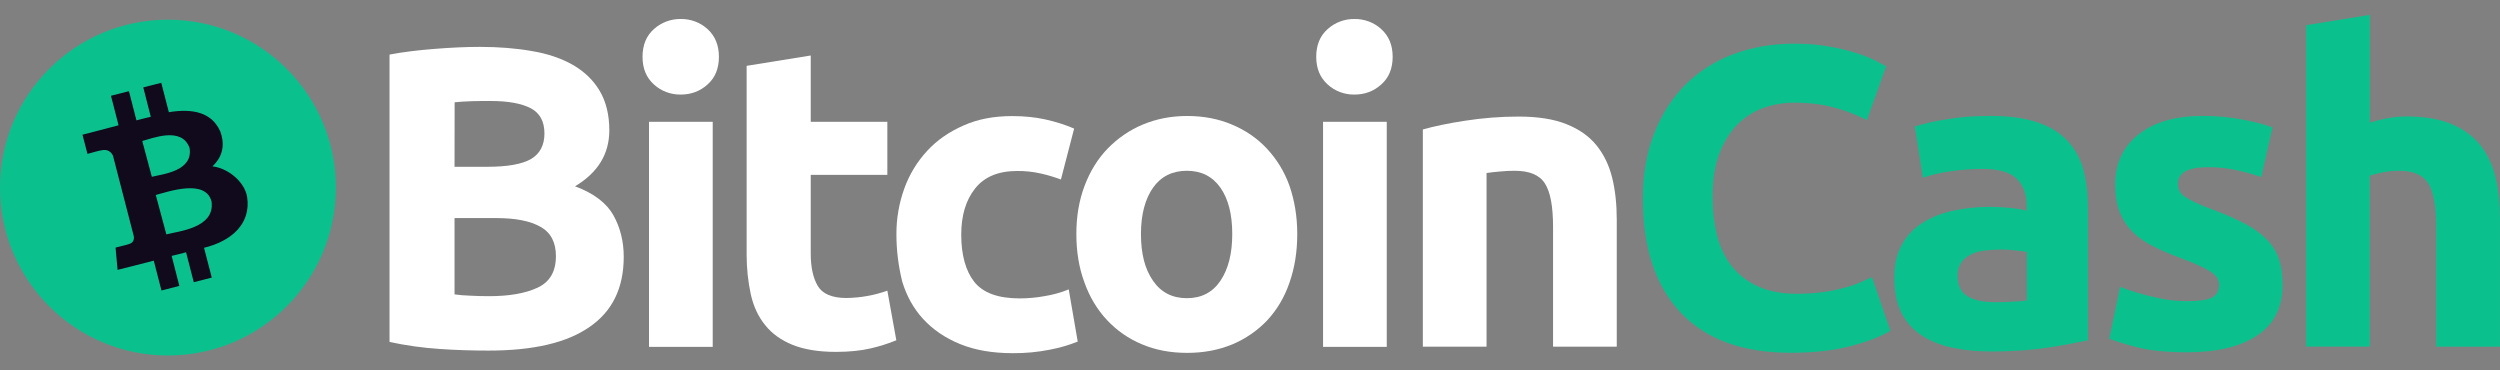 <svg width="81" height="12" viewBox="0 0 81 12" fill="none" xmlns="http://www.w3.org/2000/svg">
<rect x="0" y="0" width="81" height="12" fill="#808080" stroke="none"/>
<g clip-path="url(#clip0_54_1918)">
<path d="M15.822 11.359C15.297 11.359 14.769 11.343 14.251 11.307C13.703 11.271 13.159 11.194 12.621 11.08V1.768C13.062 1.684 13.551 1.626 14.079 1.584C14.604 1.542 15.096 1.519 15.55 1.519C16.162 1.519 16.723 1.564 17.235 1.655C17.747 1.739 18.187 1.892 18.56 2.102C18.929 2.316 19.221 2.591 19.428 2.941C19.636 3.291 19.742 3.719 19.742 4.221C19.742 4.989 19.373 5.592 18.631 6.036C19.244 6.262 19.655 6.583 19.875 6.975C20.096 7.374 20.209 7.821 20.209 8.32C20.209 9.331 19.84 10.085 19.104 10.591C18.362 11.109 17.277 11.359 15.822 11.359ZM14.727 5.404H15.78C16.451 5.404 16.917 5.319 17.212 5.148C17.494 4.979 17.64 4.701 17.64 4.325C17.64 3.933 17.491 3.664 17.199 3.508C16.901 3.353 16.467 3.272 15.897 3.272C15.712 3.272 15.514 3.272 15.3 3.278C15.087 3.285 14.902 3.295 14.73 3.314C14.727 3.314 14.727 5.404 14.727 5.404ZM14.727 7.056V9.538C14.883 9.561 15.054 9.574 15.239 9.58C15.424 9.59 15.631 9.596 15.851 9.596C16.499 9.596 17.018 9.506 17.416 9.321C17.815 9.136 18.012 8.796 18.012 8.297C18.012 7.856 17.847 7.536 17.517 7.351C17.183 7.16 16.707 7.066 16.085 7.066H14.727V7.056Z" fill="white"/>
<path d="M23.293 1.84C23.293 2.216 23.173 2.517 22.924 2.737C22.681 2.958 22.389 3.064 22.055 3.064C21.735 3.068 21.424 2.954 21.187 2.737C20.944 2.517 20.818 2.225 20.818 1.84C20.818 1.464 20.938 1.163 21.187 0.942C21.424 0.728 21.735 0.612 22.055 0.615C22.376 0.612 22.687 0.725 22.924 0.942C23.17 1.166 23.293 1.464 23.293 1.84ZM23.092 11.239H21.028V3.946H23.092V11.239Z" fill="white"/>
<path d="M24.204 2.131L26.268 1.798V3.946H28.75V5.666H26.268V8.226C26.268 8.66 26.346 9.01 26.495 9.263C26.644 9.519 26.958 9.655 27.418 9.655C27.648 9.651 27.875 9.632 28.102 9.59C28.322 9.551 28.539 9.493 28.75 9.418L29.041 11.025C28.772 11.135 28.491 11.223 28.209 11.288C27.904 11.359 27.532 11.401 27.084 11.401C26.521 11.401 26.054 11.323 25.681 11.174C25.312 11.025 25.011 10.811 24.791 10.533C24.57 10.264 24.415 9.93 24.327 9.544C24.236 9.12 24.191 8.689 24.191 8.258V2.131H24.204Z" fill="white"/>
<path d="M29.044 7.594C29.041 7.089 29.128 6.583 29.3 6.107C29.462 5.657 29.712 5.242 30.039 4.889C30.36 4.539 30.755 4.27 31.218 4.066C31.682 3.858 32.206 3.761 32.796 3.761C33.185 3.761 33.541 3.797 33.862 3.868C34.186 3.939 34.501 4.037 34.802 4.166L34.374 5.815C34.163 5.738 33.95 5.673 33.733 5.624C33.477 5.566 33.217 5.537 32.955 5.54C32.343 5.54 31.889 5.731 31.591 6.11C31.293 6.486 31.144 6.985 31.144 7.604C31.144 8.258 31.286 8.77 31.562 9.127C31.847 9.489 32.339 9.668 33.033 9.668C33.302 9.668 33.571 9.645 33.836 9.596C34.105 9.554 34.374 9.48 34.627 9.376L34.918 11.067C34.627 11.184 34.325 11.271 34.014 11.33C33.619 11.408 33.221 11.446 32.819 11.443C32.148 11.443 31.581 11.343 31.099 11.145C30.616 10.947 30.224 10.675 29.909 10.335C29.595 9.992 29.375 9.59 29.232 9.123C29.109 8.624 29.044 8.112 29.044 7.594Z" fill="white"/>
<path d="M42.031 7.581C42.031 8.158 41.947 8.676 41.781 9.152C41.619 9.629 41.376 10.034 41.065 10.371C40.748 10.708 40.362 10.973 39.934 11.155C39.491 11.339 39.005 11.433 38.464 11.433C37.929 11.433 37.44 11.343 36.999 11.155C36.568 10.976 36.186 10.711 35.868 10.371C35.554 10.037 35.304 9.625 35.136 9.152C34.958 8.676 34.874 8.148 34.874 7.581C34.874 7.004 34.964 6.486 35.142 6.016C35.321 5.546 35.57 5.141 35.888 4.814C36.212 4.48 36.597 4.215 37.025 4.036C37.466 3.852 37.942 3.758 38.464 3.758C38.988 3.758 39.474 3.849 39.915 4.036C40.356 4.221 40.731 4.477 41.046 4.814C41.37 5.161 41.619 5.569 41.778 6.016C41.94 6.486 42.031 7.004 42.031 7.581ZM39.925 7.581C39.925 6.939 39.795 6.444 39.542 6.081C39.286 5.718 38.924 5.533 38.454 5.533C37.984 5.533 37.615 5.718 37.359 6.081C37.103 6.444 36.967 6.949 36.967 7.581C36.967 8.223 37.096 8.725 37.359 9.097C37.615 9.473 37.984 9.661 38.454 9.661C38.924 9.661 39.286 9.476 39.542 9.097C39.798 8.718 39.925 8.213 39.925 7.581Z" fill="white"/>
<path d="M45.122 1.84C45.122 2.216 45.002 2.517 44.752 2.737C44.509 2.958 44.218 3.064 43.884 3.064C43.563 3.068 43.252 2.954 43.016 2.737C42.773 2.517 42.646 2.225 42.646 1.84C42.646 1.464 42.766 1.163 43.016 0.942C43.252 0.728 43.563 0.612 43.884 0.615C44.205 0.612 44.516 0.725 44.752 0.942C44.999 1.166 45.122 1.464 45.122 1.84ZM44.927 11.239H42.867V3.946H44.931V11.239H44.927Z" fill="white"/>
<path d="M46.1 4.195C46.45 4.095 46.904 3.998 47.458 3.913C48.035 3.823 48.614 3.777 49.201 3.777C49.82 3.777 50.332 3.855 50.746 4.02C51.158 4.182 51.485 4.412 51.722 4.704C51.965 5.002 52.133 5.352 52.234 5.757C52.334 6.162 52.383 6.619 52.383 7.114V11.232H50.319V7.361C50.319 6.69 50.234 6.223 50.056 5.945C49.878 5.666 49.551 5.533 49.075 5.533C48.926 5.533 48.77 5.54 48.605 5.556C48.44 5.572 48.291 5.585 48.164 5.605V11.232H46.1V4.195Z" fill="white"/>
<path d="M58.023 11.43C56.458 11.43 55.273 10.996 54.453 10.128C53.636 9.259 53.228 8.028 53.228 6.428C53.228 5.631 53.358 4.927 53.604 4.302C53.853 3.677 54.194 3.152 54.628 2.724C55.068 2.293 55.6 1.96 56.18 1.749C56.776 1.529 57.43 1.415 58.137 1.415C58.542 1.415 58.914 1.444 59.248 1.506C59.546 1.555 59.838 1.623 60.123 1.713C60.337 1.778 60.547 1.859 60.748 1.956C60.91 2.041 61.03 2.105 61.111 2.148L60.486 3.891C60.155 3.722 59.812 3.586 59.455 3.492C59.063 3.379 58.616 3.327 58.117 3.327C57.787 3.327 57.456 3.385 57.142 3.492C56.825 3.606 56.536 3.79 56.296 4.027C56.053 4.27 55.856 4.59 55.707 4.973C55.558 5.362 55.486 5.835 55.486 6.389C55.483 6.807 55.532 7.221 55.629 7.626C55.729 8.009 55.885 8.336 56.099 8.615C56.325 8.9 56.617 9.126 56.951 9.276C57.301 9.438 57.728 9.519 58.224 9.519C58.506 9.519 58.788 9.502 59.07 9.463C59.297 9.434 59.52 9.389 59.74 9.327C59.915 9.285 60.087 9.227 60.252 9.159C60.401 9.094 60.534 9.029 60.651 8.981L61.247 10.717C60.943 10.902 60.515 11.067 59.961 11.213C59.397 11.359 58.749 11.43 58.023 11.43Z" fill="#0AC18E"/>
<path d="M64.483 3.755C65.096 3.755 65.601 3.826 66.006 3.962C66.411 4.098 66.738 4.296 66.981 4.558C67.231 4.824 67.406 5.148 67.5 5.498C67.6 5.867 67.649 6.282 67.649 6.729V11.025C67.351 11.09 66.946 11.168 66.418 11.252C65.893 11.336 65.251 11.388 64.506 11.388C64.036 11.388 63.608 11.343 63.226 11.258C62.844 11.174 62.517 11.038 62.238 10.853C61.962 10.665 61.742 10.413 61.596 10.115C61.447 9.81 61.376 9.438 61.376 8.99C61.376 8.563 61.46 8.206 61.632 7.908C61.794 7.617 62.027 7.377 62.316 7.205C62.597 7.027 62.928 6.901 63.297 6.823C63.676 6.742 64.062 6.703 64.448 6.703C64.716 6.703 64.953 6.719 65.157 6.739C65.365 6.761 65.533 6.787 65.663 6.829V6.638C65.663 6.288 65.556 6.006 65.342 5.793C65.128 5.579 64.759 5.472 64.231 5.472C63.884 5.472 63.537 5.498 63.194 5.55C62.85 5.598 62.552 5.669 62.303 5.763L62.04 4.098C62.16 4.062 62.309 4.02 62.487 3.978C62.666 3.933 62.863 3.9 63.077 3.865C63.291 3.829 63.511 3.806 63.748 3.78C64 3.768 64.24 3.755 64.483 3.755ZM64.645 9.791C64.853 9.791 65.044 9.784 65.228 9.774C65.377 9.771 65.523 9.758 65.669 9.732V8.167C65.585 8.145 65.462 8.132 65.293 8.112C65.144 8.093 64.989 8.083 64.836 8.083C64.652 8.086 64.47 8.096 64.289 8.119C64.12 8.142 63.968 8.184 63.842 8.255C63.719 8.313 63.612 8.404 63.537 8.517C63.459 8.64 63.42 8.783 63.424 8.929C63.424 9.25 63.531 9.476 63.751 9.6C63.971 9.736 64.269 9.791 64.645 9.791Z" fill="#0AC18E"/>
<path d="M70.856 9.758C71.232 9.758 71.504 9.723 71.66 9.645C71.819 9.574 71.897 9.425 71.897 9.217C71.897 9.055 71.796 8.903 71.592 8.783C71.385 8.653 71.08 8.521 70.662 8.365C70.341 8.245 70.043 8.122 69.781 7.989C69.518 7.86 69.292 7.704 69.11 7.526C68.922 7.341 68.78 7.121 68.683 6.878C68.582 6.628 68.533 6.33 68.533 5.974C68.533 5.29 68.789 4.749 69.295 4.351C69.8 3.952 70.497 3.755 71.385 3.755C71.812 3.755 72.237 3.797 72.658 3.874C73.063 3.952 73.39 4.036 73.627 4.13L73.264 5.737C73.008 5.647 72.749 5.575 72.48 5.517C72.169 5.449 71.851 5.413 71.534 5.417C70.886 5.417 70.565 5.595 70.565 5.958C70.562 6.036 70.578 6.107 70.61 6.178C70.646 6.253 70.704 6.317 70.772 6.363C70.882 6.437 70.996 6.499 71.116 6.554C71.294 6.641 71.475 6.716 71.663 6.781C72.12 6.952 72.486 7.114 72.788 7.276C73.086 7.438 73.312 7.62 73.484 7.801C73.646 7.983 73.772 8.193 73.847 8.427C73.918 8.653 73.954 8.922 73.954 9.23C73.954 9.946 73.685 10.497 73.144 10.86C72.603 11.229 71.841 11.414 70.853 11.414C70.205 11.414 69.664 11.359 69.24 11.252C68.812 11.139 68.514 11.045 68.342 10.973L68.692 9.295C69.042 9.431 69.405 9.541 69.774 9.622C70.127 9.713 70.49 9.758 70.856 9.758Z" fill="#0AC18E"/>
<path d="M74.719 11.239V0.816L76.783 0.482V3.975C76.958 3.92 77.136 3.874 77.317 3.839C77.525 3.797 77.739 3.774 77.949 3.774C78.539 3.774 79.031 3.852 79.42 4.017C79.809 4.179 80.123 4.406 80.36 4.701C80.596 4.999 80.758 5.349 80.856 5.754C80.956 6.159 80.998 6.615 80.998 7.111V11.232H78.934V7.361C78.934 6.69 78.85 6.223 78.678 5.945C78.507 5.666 78.189 5.533 77.732 5.533C77.557 5.53 77.382 5.549 77.214 5.582C77.049 5.618 76.909 5.647 76.78 5.689V11.229H74.716L74.719 11.239Z" fill="#0AC18E"/>
<path d="M5.441 11.518C8.446 11.518 10.881 9.082 10.881 6.078C10.881 3.073 8.446 0.638 5.441 0.638C2.437 0.638 0.001 3.073 0.001 6.078C0.001 9.082 2.437 11.518 5.441 11.518Z" fill="#0AC18E"/>
<path d="M7.136 4.257C6.864 3.638 6.239 3.508 5.471 3.635L5.225 2.682L4.642 2.831L4.885 3.784C4.732 3.823 4.573 3.855 4.421 3.9L4.178 2.954L3.595 3.103L3.841 4.059C3.718 4.095 2.672 4.364 2.672 4.364L2.834 4.986C2.834 4.986 3.261 4.866 3.258 4.876C3.495 4.814 3.605 4.931 3.66 5.044L4.337 7.662C4.347 7.74 4.334 7.869 4.168 7.911C4.178 7.915 3.744 8.022 3.744 8.022L3.809 8.744C3.809 8.744 4.846 8.478 4.982 8.446L5.231 9.412L5.811 9.263L5.562 8.291C5.724 8.255 5.876 8.213 6.028 8.174L6.278 9.143L6.861 8.994L6.611 8.028C7.506 7.811 8.137 7.247 8.008 6.385C7.924 5.867 7.357 5.439 6.884 5.391C7.169 5.122 7.318 4.749 7.136 4.257ZM6.854 6.531C6.971 7.387 5.785 7.49 5.39 7.594L5.047 6.317C5.445 6.214 6.663 5.78 6.854 6.531ZM6.142 4.795C6.265 5.553 5.251 5.643 4.92 5.728L4.609 4.568C4.936 4.484 5.892 4.088 6.142 4.795Z" fill="#110A1D"/>
</g>
<defs>
<clipPath id="clip0_54_1918">
<rect width="81" height="11.048" fill="white" transform="translate(0 0.476)"/>
</clipPath>
</defs>
</svg>
